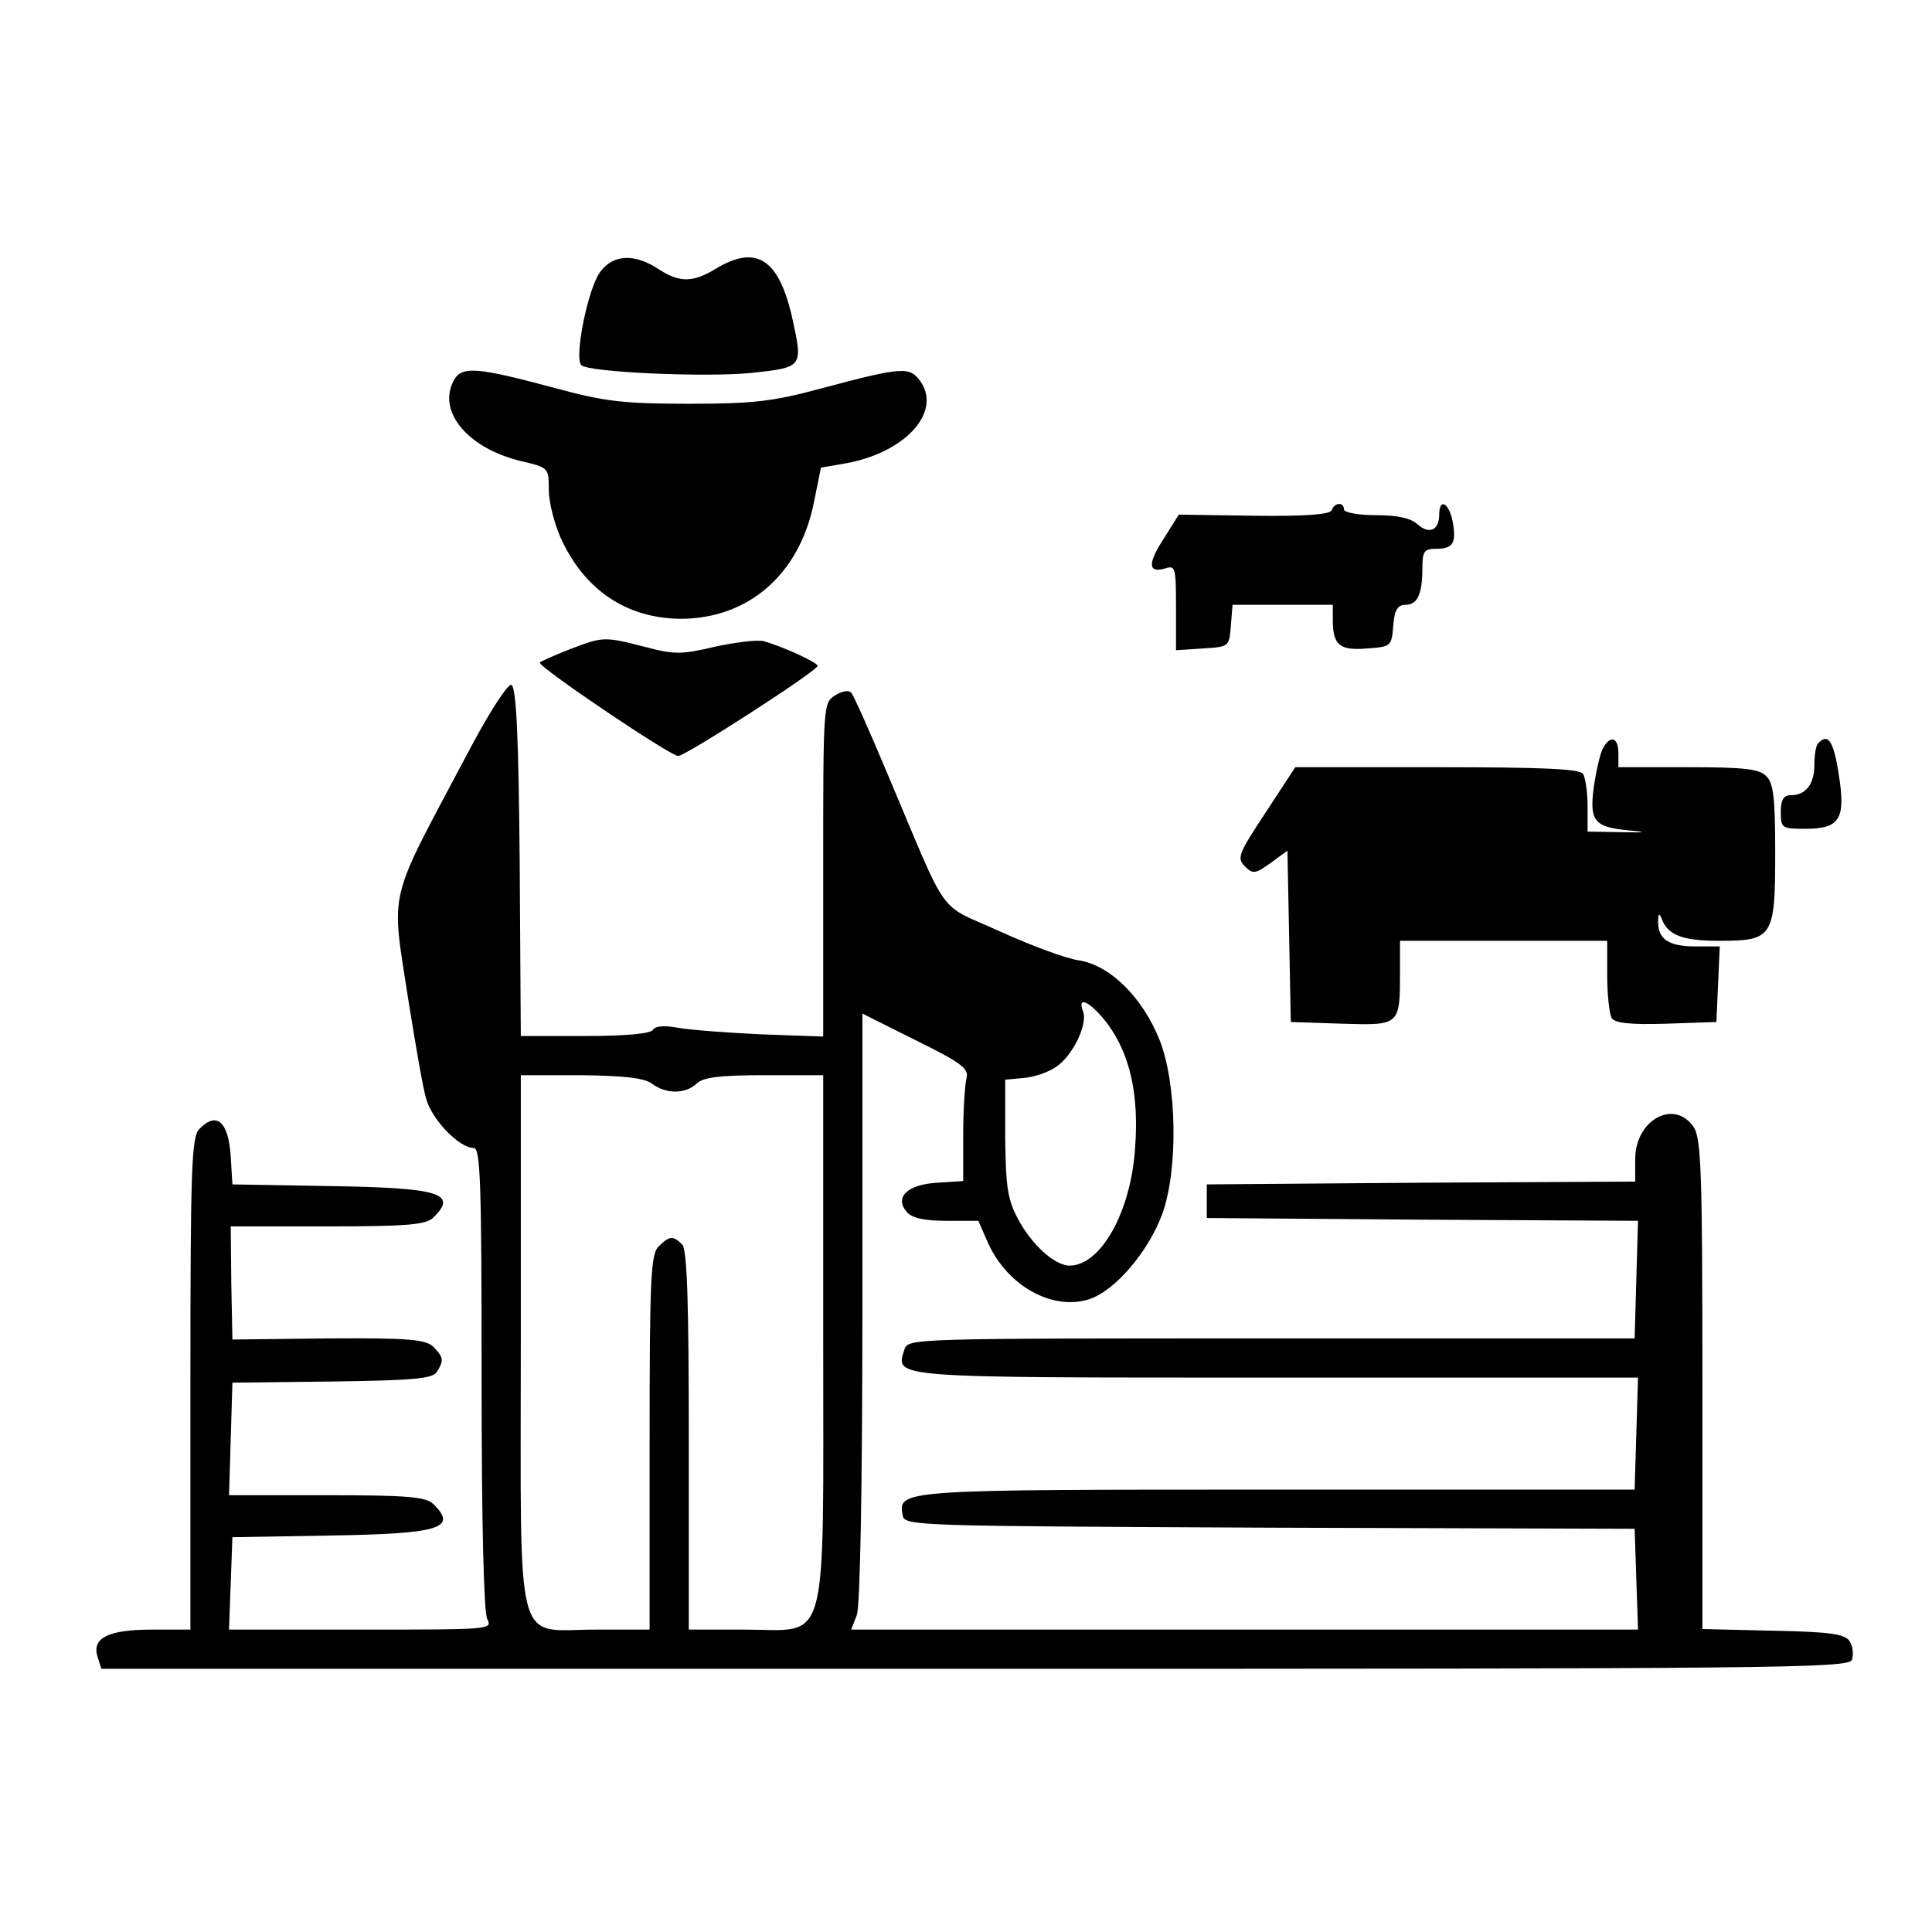           <svg
            version="1.0"
            xmlns="http://www.w3.org/2000/svg"
            width="21"
            height="21"
            viewBox="0 0 345 345"
            style="enable-background: new 0 0 24 24"
            preserveAspectRatio="xMidYMid meet">
            <g transform="translate(0,345) scale(0.1,-0.1)" stroke="none">
              <path
                d="M1073 2966 c-23 -28 -48 -155 -35 -168 13 -13 223 -22 303 -14 93 10 93 10 74 97 -24 107 -64 133 -137 89 -41 -25 -65 -25 -103 0 -41 27 -79 26
  -102 -4z" />
              <path
                d="M810 2770 c-29 -55 25 -120 119 -143 51 -12 51 -12 51 -52 0 -22 10 -60 21 -85 42 -93 117 -144 214 -145 121 0 212 79 238 206 l13 64 41 7 c106
  18 174 89 138 145 -20 29 -30 29 -180 -11 -85 -23 -121 -27 -235 -27 -115 0 -150 4 -235 27 -145 39 -171 41 -185 14z" />
              <path
                d="M2378 2539 c-3 -8 -48 -11 -138 -10 l-135 2 -27 -43 c-29 -45 -28 -62 3 -53 18 6 19 1 19 -70 l0 -76 48 3 c47 3 47 3 50 41 l3 37 90 0 89 0 0 -27 c0 -45 12 -55 61 -51 43 3 44 4 47 41 2 28 8 37 22 37 21 0 30 19 30 66 0 29 3 34 24 34 31 0 37 10 30 49 -7 34 -24 42 -24 12 0 -28 -18 -36 -39 -17
  -12 11 -36 16 -74 16 -31 0 -57 5 -57 10 0 14 -17 13 -22 -1z" />
              <path
                d="M1016 2290 c-26 -10 -50 -21 -52 -23 -6 -6 233 -167 247 -167 13 0 249 152 249 161 0 6 -61 34 -96 44 -12 3 -51 -2 -88 -10 -59 -14 -72 -14 -125
  0 -73 19 -75 18 -135 -5z" />
              <path
                d="M842 2118 c-154 -291 -144 -247 -112 -459 12 -74 25 -151 31 -171 10 -37 59 -88 85 -88 12 0 14 -62 14 -411 0 -264 4 -417 10 -430 10 -19 5 -19 -225 -19 l-236 0 3 83 3 82 174 3 c196 3 229 13 185 56 -13 13 -45 16 -190 16 l-175 0 3 100 3 101 178 2 c145 2 179 5 187 17 13 21 12 26 -6 45 -14 13 -42 
  16 -188 15 l-171 -2 -2 101 -1 101 173 0 c144 0 176 3 189 16 44 43 11 53 -185 56 l-174 3 -3 50 c-4 62 -25 81 -56 49 -14 -14 -16 -69 -16 -455 l0 -439 -68 0 c-79 0 -108 -15 -98 -48 l7 -22 1560 0 c1435 0 1560 1 1566 16 3 9 2 24 -4 33 -8 13 -33 17 -137 19 l-126 3 0 437 c0 380 -2 440 -16 460 -35 50 -104
  12 -104 -58 l0 -40 -382 -2 -383 -3 0 -30 0 -30 385 -3 385 -2 -3 -105 -3 -105 -649 0 c-645 0 -649 0 -655 -20 -16 -51 -31 -50 664 -50 l646 0 -3 -100 -3 -100 -638 0 c-675 0 -678 0 -669 -46 3 -19 20 -19 655 -22 l652 -2 3 -90 3 -90 -702 0 -703 0 10 26 c6 15 10 233 10 550 l0 524 96 -48 c81 -40 94 -50 90
  -67 -3 -11 -6 -57 -6 -102 l0 -82 -46 -3 c-54 -3 -77 -26 -55 -52 9 -11 31 -16 71 -16 l57 0 18 -41 c35 -76 115 -120 180 -99 46 15 105 84 130 151 29 78 27 232 -4 311 -30 76 -88 134 -144 143 -23 3 -87 27 -142 52 -114 52 -88 16 -201 283 -31 74 -60 139 -64 143 -4 5 -17 3 -29 -5 -21 -13 -21 -18 -21 -311
  l0 -298 -112 4 c-62 3 -129 8 -149 12 -23 4 -39 3 -43 -4 -5 -7 -49 -11 -121 -11 l-115 0 -2 312 c-2 224 -6 312 -15 315 -6 2 -38 -47 -71 -109z m1137 -498 c39 -54 55 -125 48 -219 -7 -114 -61 -211 -117 -211 -27 0 -68 38 -92 83 -19 35 -22 59 -23 146 l0 103 32 3 c18 1 45 10 59 20 29 19 57 76 48 99 -12 31 16
  15 45 -24z m-815 -105 c25 -19 60 -19 80 0 11 11 40 15 120 15 l106 0 0 -469 c0 -567 12 -521 -141 -521 l-99 0 0 338 c0 250 -3 341 -12 350 -16 16 -23 15
  -42 -4 -14 -13 -16 -59 -16 -350 l0 -334 -95 0 c-148 0 -135 -50 -135 515 l0
  475 108 0 c78 -1 112 -5 126 -15z" />
              <path
                d="M2862 2113 c-5 -10 -12 -41 -16 -69 -8 -61 1 -71 64 -77 33 -3 29 -4 -15 -3 l-60 1 0 45 c0 25 -4 51 -8 58 -6 9 -70 12 -261 12 l-253 0 -53 -81 c-48 -73 -52 -81 -37 -96 14 -14 18 -14 46 6 l30 22 3 -153 3 -153 91 -3 c105 -3 104 -4 104 96 l0 52 185 0 185 0 0 -62 c0 -35 4 -69 8 -76 6 -9 33 -12 98 -10 l89 3 3 68 3 67 -44 0 c-47 0 -67 13 -66 45 0 14 2 15 6 5 11 -30 37 -40
  103 -40 96 0 100 6 100 158 0 96 -3 124 -16 136 -12 13 -40 16 -140 16 l-124 0 0 25 c0 29 -15 33 -28 8z" />
              <path
                d="M3247 2123 c-4 -3 -7 -20 -7 -38 0 -35 -15 -55 -42 -55 -13 0 -18 -8 -18 -30 0 -29 2 -30 44 -30 58 0 70 16 62 80 -10 74 -20 93 -39 73z" />
            </g>
          </svg>